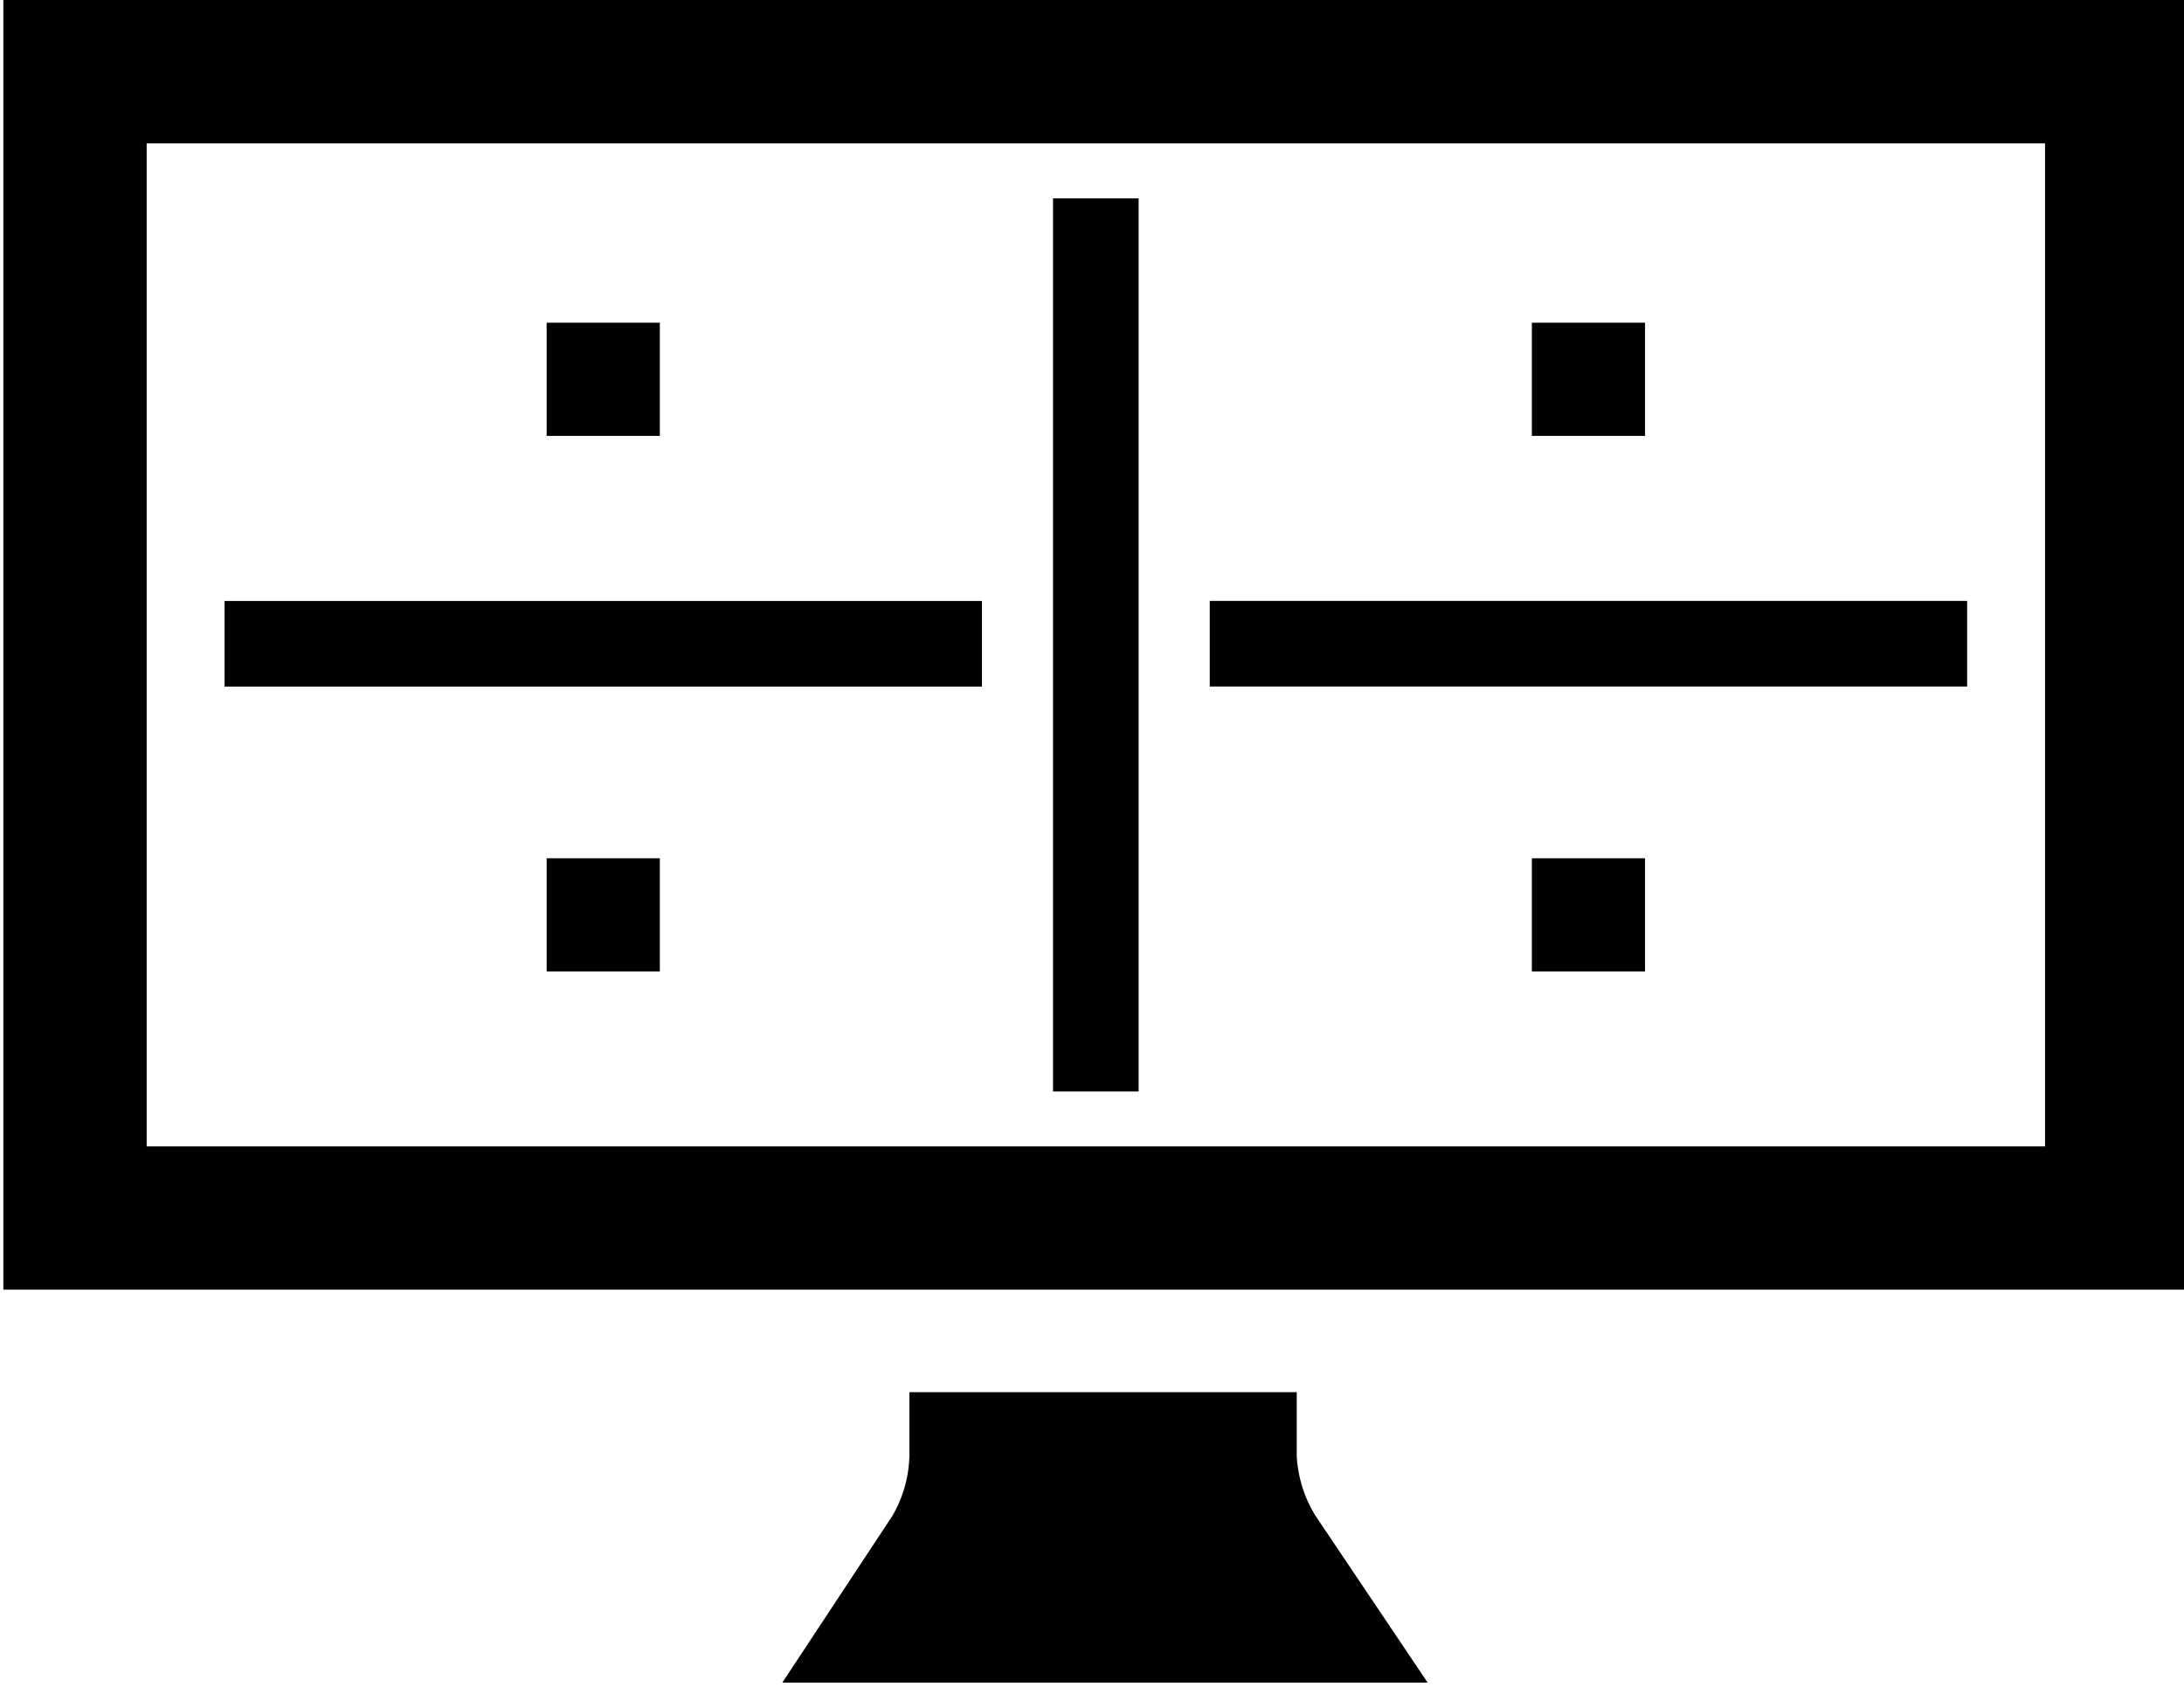 <svg xmlns="http://www.w3.org/2000/svg" viewBox="0 0 377.06 291.28"><g data-name="Layer 1"><path d="M223.88 251.48v-11.14H157v11.14a21.56 21.56 0 0 1-2.93 10.21l-19 28.79h111.41l-19.36-28.79a21.92 21.92 0 0 1-3.24-10.21M25.32 24.76h327.75v173.15H25.32ZM.58 222.65h377.23V0H.58Z"/><path d="M181.8 34.25h14.78v154.18H181.8zM264.47 55.71h19.54v19.54h-19.54zM264.47 148.17h19.54v19.54h-19.54zM339.62 103.74v14.78H208.86v-14.78z"/><g><path d="M94.38 55.71h19.54v19.54H94.38zM94.38 148.17h19.54v19.54H94.38zM169.53 103.75v14.78H38.77v-14.78z"/></g></g></svg>